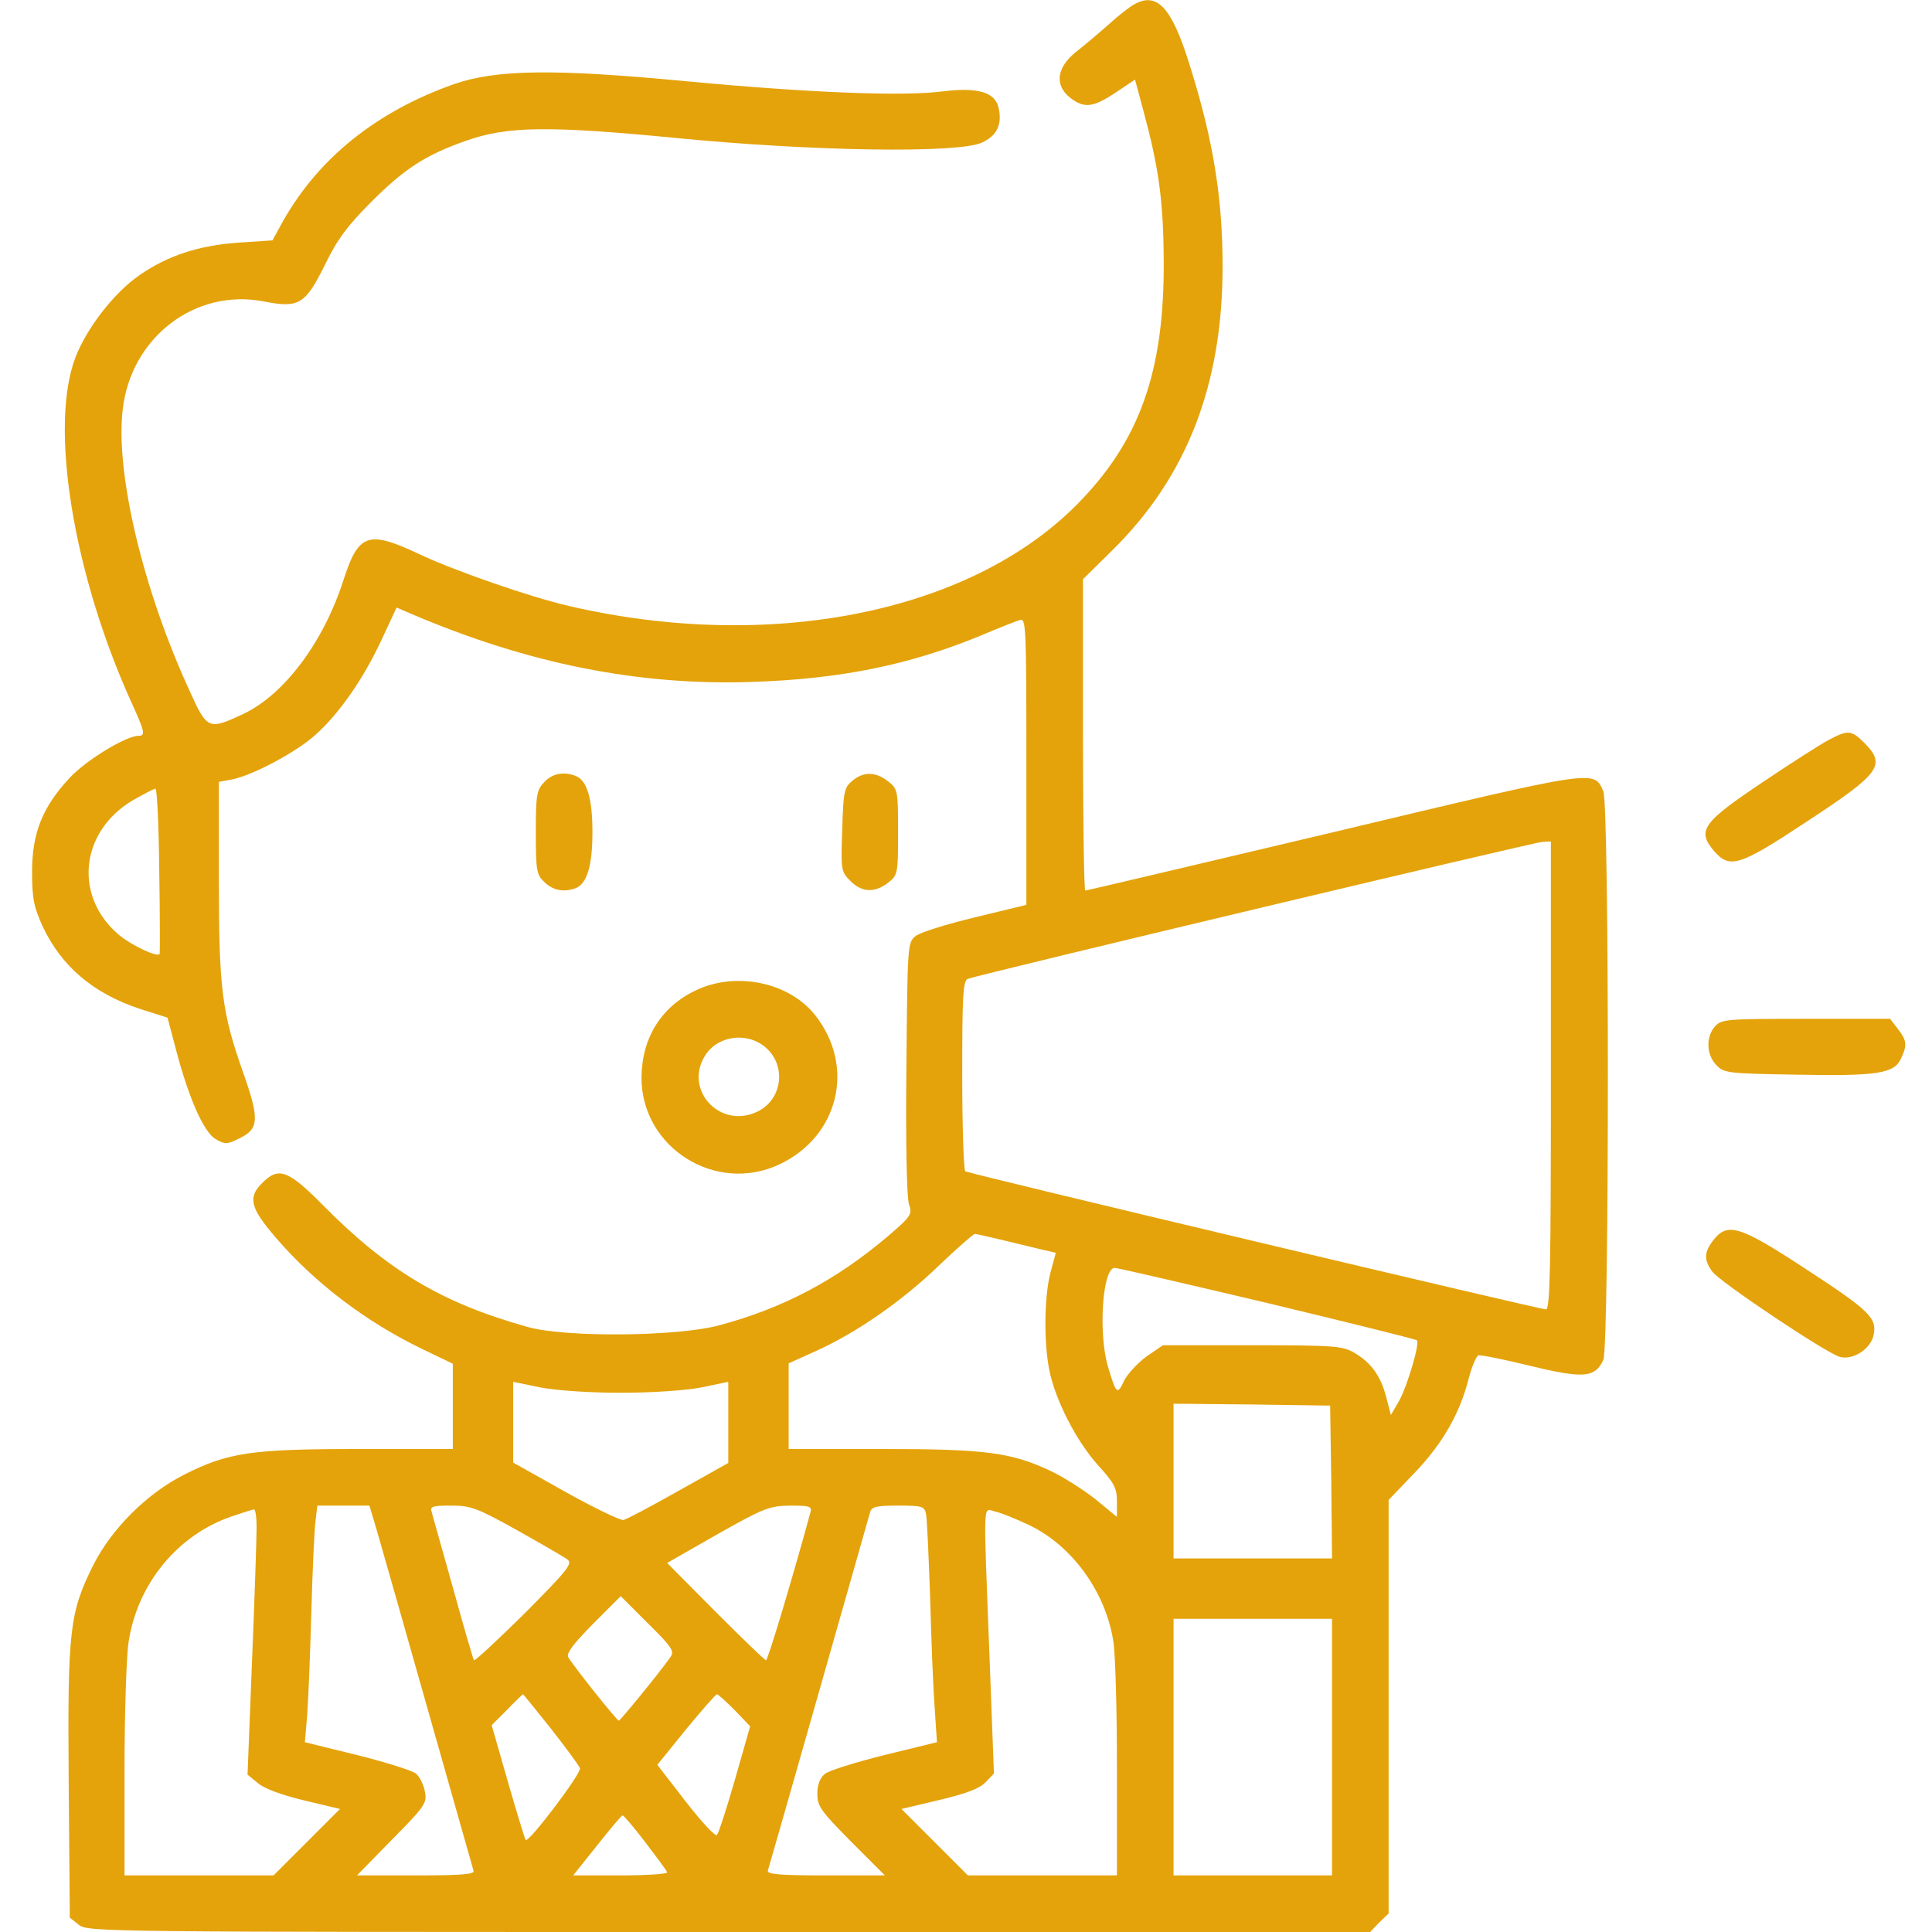 <?xml version="1.0" standalone="no"?>
<!DOCTYPE svg PUBLIC "-//W3C//DTD SVG 20010904//EN"
 "http://www.w3.org/TR/2001/REC-SVG-20010904/DTD/svg10.dtd">
<svg version="1.0" xmlns="http://www.w3.org/2000/svg"
 width="512pt" height="512pt" viewBox="0 0 512 512"
 preserveAspectRatio="xMidYMid meet">

<g transform="translate(0,512) scale(0.1,-0.1)"
fill="#e4a30b" stroke="none">
<path d="M3005 5108 c-11 -6 -41 -29 -66 -52 -26 -23 -65 -56 -88 -74 -51 -41
-57 -88 -15 -121 37 -29 61 -26 121 14 l51 34 22 -82 c41 -152 53 -238 54
-397 2 -297 -65 -482 -233 -650 -285 -285 -813 -389 -1343 -266 -104 24 -305
94 -398 138 -134 63 -160 55 -200 -70 -53 -164 -156 -302 -265 -354 -92 -43
-96 -42 -142 60 -124 269 -197 577 -178 745 21 193 193 324 375 288 92 -18
109 -8 161 97 33 68 60 104 123 167 88 88 143 124 251 162 110 39 220 40 560
7 358 -35 743 -41 807 -12 40 18 55 49 44 94 -10 40 -56 53 -146 42 -105 -14
-356 -4 -685 27 -347 33 -500 31 -612 -8 -204 -72 -358 -195 -453 -363 l-28
-51 -89 -6 c-105 -7 -188 -34 -263 -86 -67 -46 -140 -140 -170 -218 -70 -182
-6 -575 149 -916 35 -77 37 -87 18 -87 -33 0 -138 -64 -182 -111 -72 -77 -100
-146 -100 -249 0 -72 5 -94 28 -145 50 -106 134 -178 259 -219 l72 -23 23 -87
c34 -129 74 -218 105 -235 24 -14 30 -14 62 2 52 25 54 50 12 170 -58 163 -66
225 -66 517 l0 258 33 6 c54 10 169 71 220 116 64 56 129 149 178 254 l40 86
37 -16 c311 -133 605 -192 910 -181 231 8 413 45 602 123 47 20 93 38 103 41
16 5 17 -17 17 -375 l0 -380 -136 -33 c-75 -18 -146 -40 -158 -50 -21 -17 -21
-24 -24 -350 -2 -200 1 -344 7 -361 9 -26 6 -31 -57 -85 -137 -116 -275 -189
-445 -235 -111 -30 -405 -33 -507 -5 -227 63 -372 149 -544 323 -92 93 -118
103 -161 59 -39 -38 -32 -66 36 -145 103 -120 240 -224 390 -296 l79 -38 0
-113 0 -113 -247 0 c-285 0 -348 -9 -463 -67 -100 -50 -194 -144 -243 -241
-63 -127 -68 -171 -65 -575 l3 -359 24 -19 c23 -19 65 -19 1723 -19 l1699 0
24 25 25 24 0 548 0 548 69 72 c74 77 121 159 144 253 8 29 19 56 25 58 6 2
69 -11 139 -28 140 -34 170 -31 192 16 16 35 16 1473 0 1507 -26 57 -10 60
-714 -108 -359 -85 -655 -155 -659 -155 -3 0 -6 186 -6 413 l0 412 76 75 c199
195 294 440 294 754 0 182 -25 337 -88 536 -47 151 -86 193 -147 158z m-2583
-2295 c2 -120 2 -220 1 -221 -5 -10 -73 22 -106 49 -122 101 -106 273 33 357
30 17 58 32 62 32 4 0 9 -98 10 -217z m3688 -543 c0 -505 -2 -620 -13 -620
-17 0 -1528 359 -1539 366 -4 3 -8 118 -8 255 0 210 2 251 15 255 28 11 1500
362 1523 363 l22 1 0 -620z m-1442 -439 c43 -10 89 -22 104 -25 l26 -6 -14
-52 c-17 -64 -18 -187 -3 -260 16 -79 71 -186 128 -250 44 -48 51 -62 51 -97
l0 -41 -57 47 c-32 25 -85 59 -119 75 -104 49 -173 58 -446 58 l-248 0 0 114
0 113 71 32 c107 48 230 133 327 227 48 46 91 83 95 84 5 0 43 -9 85 -19z
m690 -164 c216 -52 394 -96 397 -99 8 -8 -25 -120 -47 -160 l-22 -38 -12 46
c-14 56 -40 93 -85 119 -31 18 -52 20 -271 20 l-236 0 -44 -30 c-23 -17 -50
-46 -59 -64 -18 -39 -21 -36 -43 38 -26 90 -14 261 18 261 7 0 188 -42 404
-93z m-1713 -238 c81 0 171 6 213 14 l72 15 0 -107 0 -108 -132 -74 c-73 -41
-138 -76 -146 -77 -7 -2 -76 31 -153 74 l-139 78 0 107 0 107 73 -15 c41 -8
131 -14 212 -14z m1883 -236 l2 -203 -210 0 -210 0 0 205 0 205 208 -2 207 -3
3 -202z m-2529 -130 c11 -38 72 -252 136 -478 64 -226 118 -416 120 -423 3 -9
-31 -12 -152 -12 l-157 0 93 95 c88 89 93 97 87 127 -3 18 -14 40 -24 48 -10
8 -80 30 -156 49 l-138 34 6 71 c3 39 8 161 11 271 3 110 8 219 11 243 l5 42
69 0 69 0 20 -67z m371 2 c64 -36 125 -71 134 -78 14 -11 0 -28 -113 -142 -72
-71 -132 -127 -135 -125 -2 3 -27 88 -55 190 -29 102 -54 193 -57 203 -5 15 2
17 52 17 51 0 68 -6 174 -65z m778 48 c-44 -162 -113 -393 -118 -393 -3 0 -63
58 -134 129 l-128 129 133 76 c124 70 138 75 193 76 51 0 58 -2 54 -17z m306
-5 c3 -13 7 -113 11 -223 3 -110 8 -241 12 -291 l6 -91 -139 -34 c-76 -19
-147 -41 -158 -50 -13 -11 -20 -28 -20 -53 0 -33 10 -46 89 -126 l90 -90 -157
0 c-122 0 -156 3 -153 13 2 6 63 219 135 472 72 253 133 468 136 478 4 14 17
17 74 17 64 0 70 -2 74 -22z m-1774 -35 c0 -27 -5 -185 -12 -352 l-12 -304 27
-22 c15 -14 63 -32 122 -46 l96 -23 -88 -88 -88 -88 -197 0 -198 0 0 278 c0
152 5 306 11 342 24 154 130 282 272 331 29 10 55 18 60 19 4 0 7 -21 7 -47z
m2046 6 c114 -54 203 -176 224 -306 6 -32 10 -185 10 -340 l0 -283 -198 0
-197 0 -88 88 -88 88 101 24 c71 17 106 30 122 47 l22 23 -12 318 c-16 421
-18 384 16 376 15 -3 54 -19 88 -35z m-949 -350 c-33 -47 -133 -168 -137 -169
-5 0 -116 139 -134 168 -6 10 12 34 65 88 l74 74 72 -72 c63 -62 71 -74 60
-89z m1753 -239 l0 -340 -210 0 -210 0 0 340 0 340 210 0 210 0 0 -340z
m-2070 49 c39 -50 74 -97 77 -105 5 -12 -136 -199 -144 -190 -2 2 -23 71 -47
154 l-43 150 41 41 c22 23 41 41 42 41 1 0 34 -41 74 -91z m487 49 l41 -43
-40 -140 c-22 -77 -44 -144 -48 -148 -4 -5 -41 35 -83 89 l-75 97 76 94 c42
51 79 93 82 93 3 0 24 -19 47 -42z m-237 -350 c30 -40 57 -75 58 -80 2 -4 -53
-8 -123 -8 l-126 0 63 79 c35 44 65 80 68 80 3 0 30 -32 60 -71z"/>
<path d="M4846 3159 c-21 -11 -99 -61 -172 -110 -163 -109 -178 -130 -131
-185 41 -47 67 -39 241 76 200 131 215 152 157 211 -35 35 -44 35 -95 8z"/>
<path d="M1442 3047 c-20 -21 -22 -34 -22 -133 0 -103 2 -112 23 -132 23 -22
51 -27 82 -16 31 12 45 60 45 149 0 89 -14 137 -45 149 -32 12 -62 6 -83 -17z"/>
<path d="M2259 3051 c-22 -18 -24 -28 -27 -130 -4 -107 -3 -111 22 -136 30
-30 64 -32 100 -4 25 20 26 23 26 134 0 111 -1 114 -26 134 -33 26 -65 27 -95
2z"/>
<path d="M1845 2496 c-93 -44 -144 -126 -145 -232 0 -185 196 -309 365 -230
158 74 203 260 95 396 -69 87 -209 116 -315 66z m183 -151 c57 -48 46 -139
-21 -171 -97 -47 -194 55 -140 146 32 55 111 67 161 25z"/>
<path d="M4545 2400 c-25 -28 -23 -76 4 -103 20 -21 31 -22 214 -25 213 -4
257 3 275 43 17 36 15 48 -9 79 l-20 26 -223 0 c-211 0 -224 -1 -241 -20z"/>
<path d="M4541 1834 c-25 -32 -26 -52 -4 -83 18 -27 306 -219 339 -227 35 -9
81 21 89 57 10 46 -9 65 -184 179 -171 112 -203 121 -240 74z"/>
</g>
</svg>
